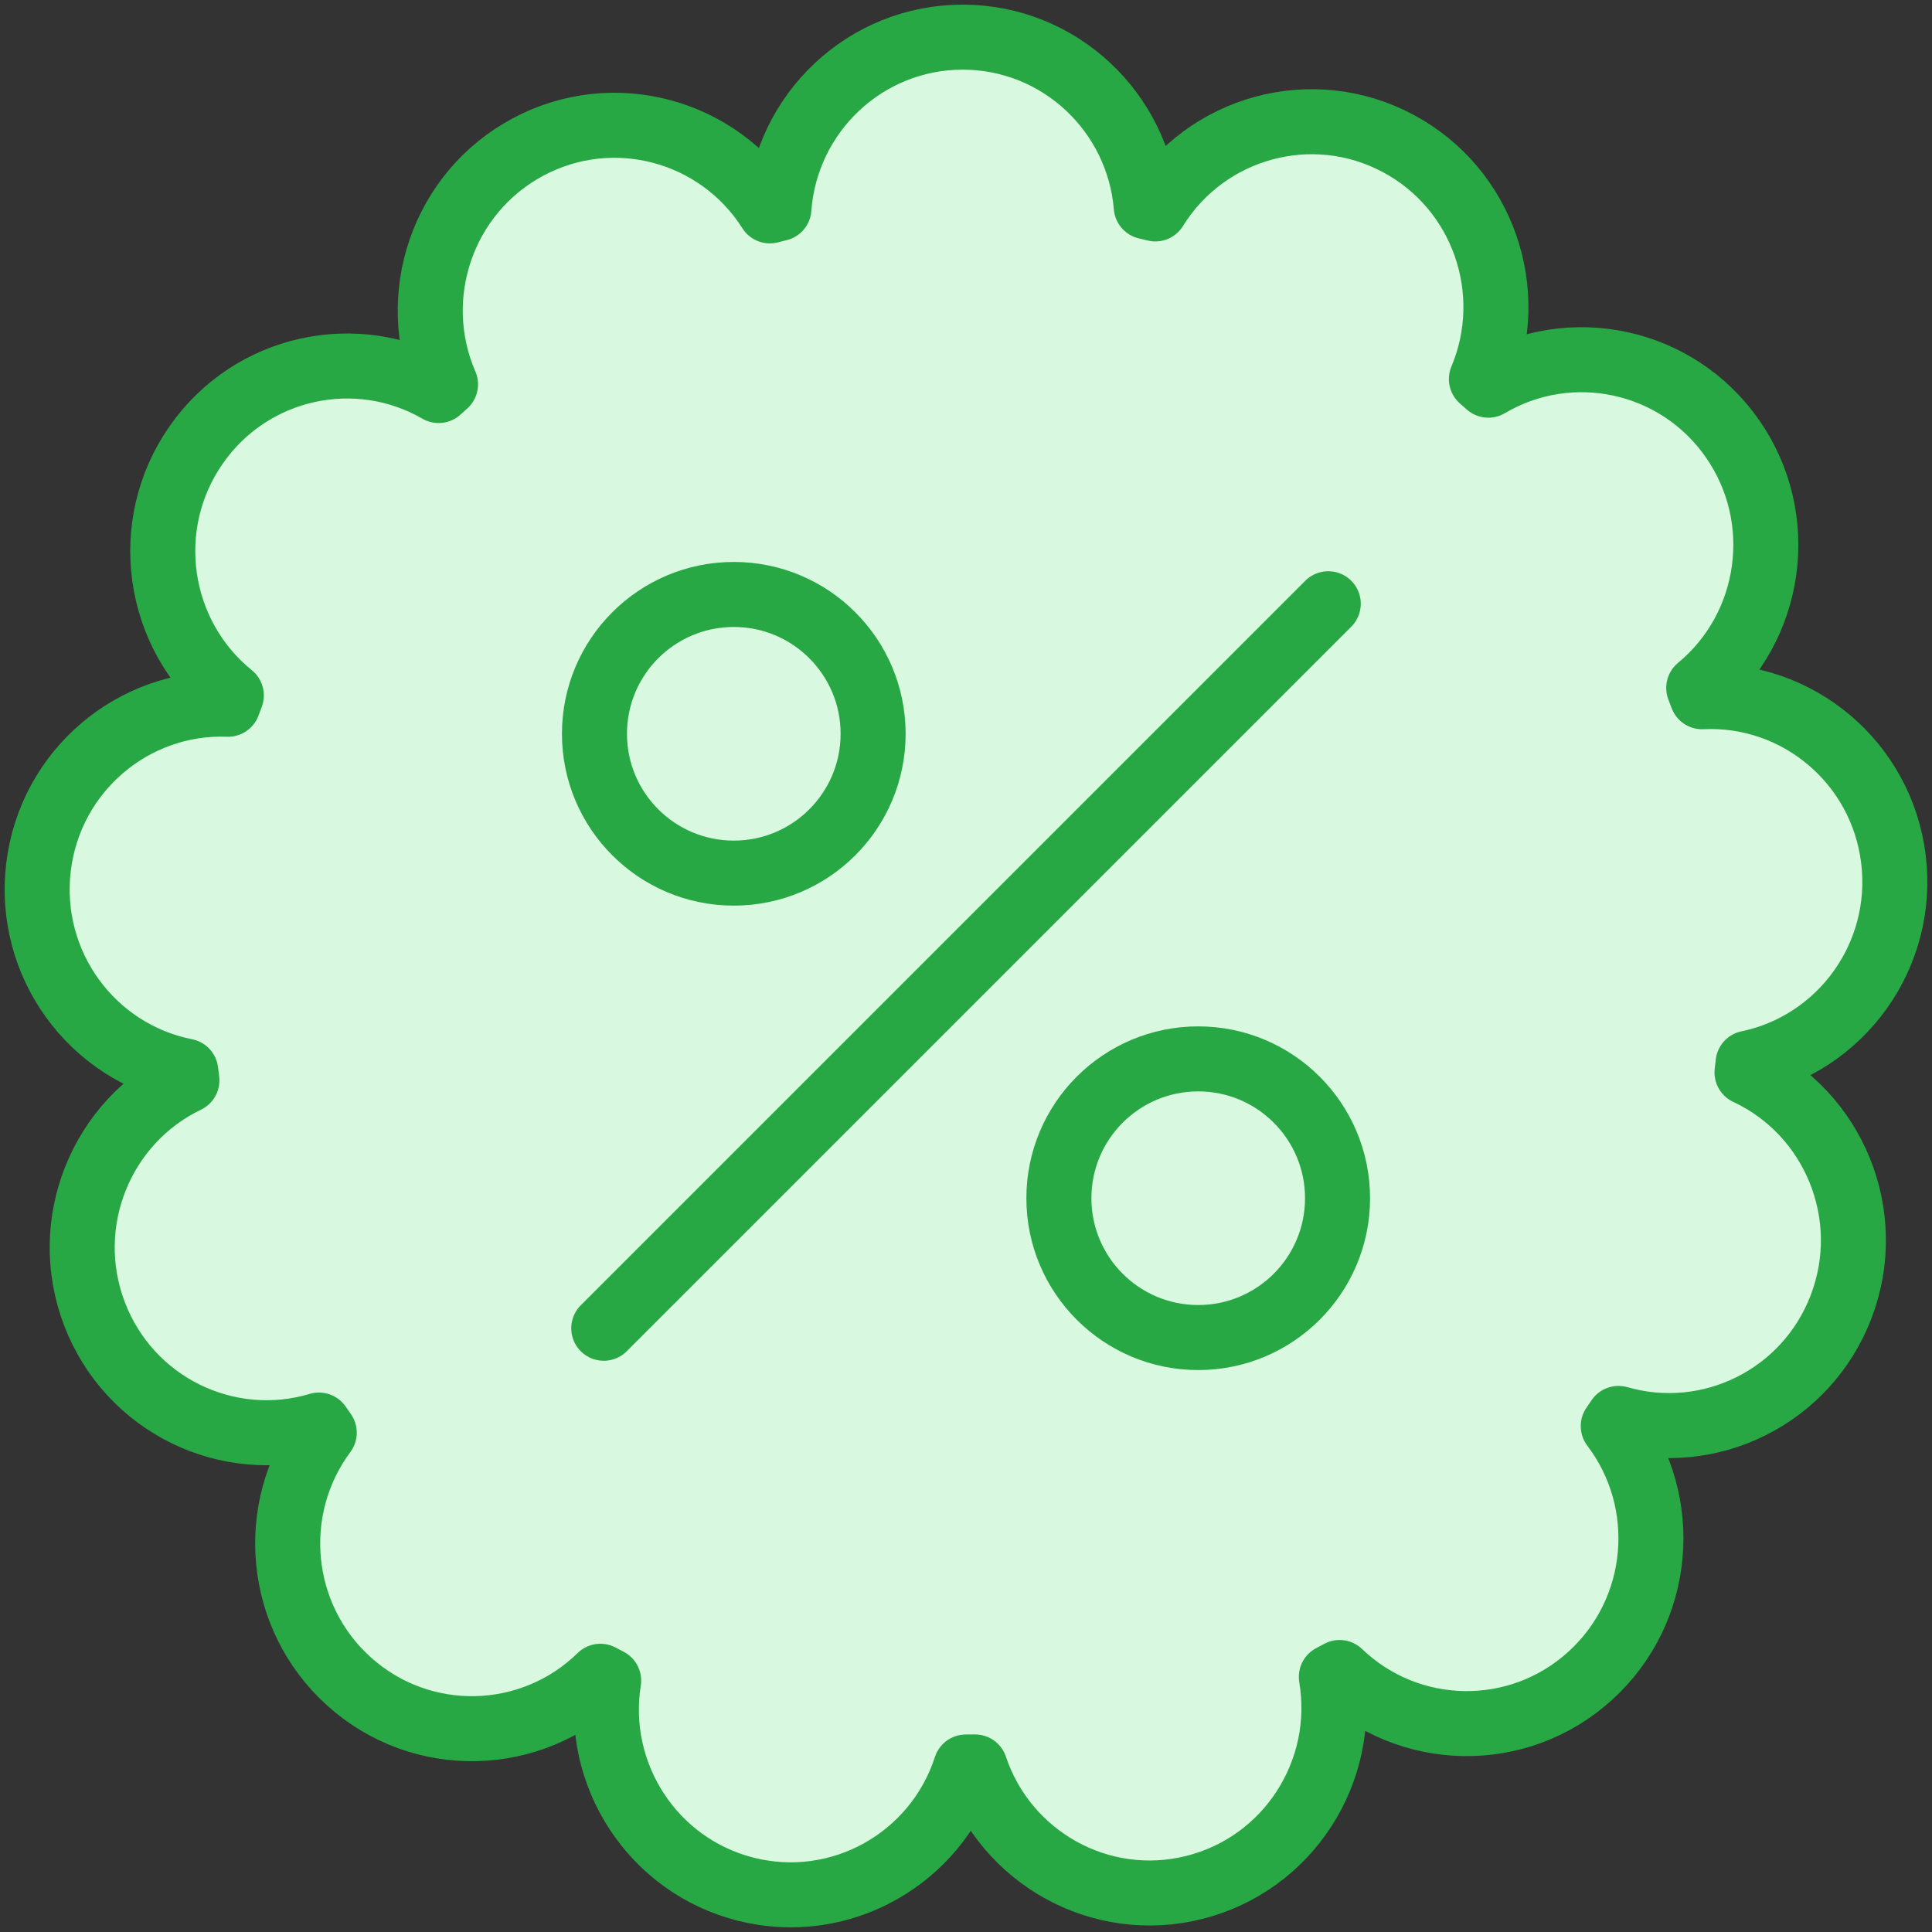 <?xml version="1.0" encoding="UTF-8"?>
<svg width="104px" height="104px" viewBox="0 0 104 104" version="1.1" xmlns="http://www.w3.org/2000/svg" xmlns:xlink="http://www.w3.org/1999/xlink">
    <rect x="0" y="0" width="104" height="104" fill="#333333" stroke="none"/>
    <!-- Generator: Sketch 46.2 (44496) - http://www.bohemiancoding.com/sketch -->
    <title>e-commerce-13</title>
    <desc>Created with Sketch.</desc>
    <defs></defs>
    <g id="ALL" stroke="none" stroke-width="1" fill="none" fill-rule="evenodd" stroke-linecap="round" stroke-linejoin="round">
        <g id="Primary" transform="translate(-2747, -2308)" stroke="#28A745" stroke-width="3.5" fill="#D8F8DF">
            <g id="Group-15" transform="translate(200, 200)">
                <g id="e-commerce-13" transform="translate(2549, 2110)">
                    <path d="M39.929,9.228 C40.307,4.068 44.591,0 49.82,0 C55.015,0 59.277,4.016 59.703,9.128 C59.866,9.166 60.029,9.206 60.192,9.246 C62.925,4.834 68.63,3.245 73.263,5.721 C77.837,8.166 79.727,13.698 77.744,18.405 C77.869,18.514 77.994,18.623 78.118,18.734 C82.532,16.124 88.273,17.325 91.261,21.616 C94.253,25.912 93.407,31.757 89.443,35.032 C89.504,35.189 89.565,35.347 89.624,35.505 C94.758,35.262 99.288,39.038 99.925,44.251 C100.559,49.442 97.105,54.19 92.099,55.23 C92.081,55.397 92.062,55.563 92.042,55.729 C96.726,57.92 98.988,63.417 97.108,68.339 C95.251,73.204 90.014,75.765 85.124,74.354 C85.03,74.493 84.937,74.631 84.842,74.768 C87.946,78.855 87.456,84.721 83.588,88.221 C79.707,91.735 73.826,91.598 70.11,88.031 C69.962,88.111 69.815,88.19 69.666,88.268 C70.526,93.358 67.351,98.333 62.285,99.603 C57.233,100.869 52.119,97.993 50.488,93.115 C50.334,93.117 50.179,93.118 50.025,93.118 C50.014,93.118 50.002,93.118 49.991,93.118 C48.396,98.054 43.248,100.976 38.162,99.701 C33.13,98.44 29.963,93.522 30.764,88.467 C30.615,88.39 30.467,88.313 30.319,88.234 C26.607,91.869 20.674,92.031 16.768,88.495 C12.926,85.017 12.417,79.205 15.454,75.122 C15.358,74.985 15.263,74.848 15.168,74.711 C10.25,76.184 4.956,73.622 3.086,68.724 C1.219,63.834 3.439,58.377 8.061,56.157 C8.039,55.991 8.019,55.825 7.999,55.659 C2.941,54.661 -0.563,49.885 0.075,44.66 C0.707,39.482 5.183,35.72 10.275,35.91 C10.333,35.751 10.392,35.593 10.452,35.435 C6.421,32.172 5.544,26.279 8.556,21.955 C11.524,17.692 17.209,16.479 21.612,19.022 C21.735,18.911 21.858,18.8 21.982,18.689 C19.935,13.963 21.82,8.374 26.424,5.913 C31.026,3.452 36.688,5.005 39.441,9.351 C39.603,9.309 39.766,9.268 39.929,9.228 L39.929,9.228 Z" id="Layer-1"></path>
                    <circle id="Layer-2" cx="37.5" cy="37.5" r="7.5"></circle>
                    <circle id="Layer-3" cx="62.5" cy="62.5" r="7.5"></circle>
                    <path d="M69.5,30.5 L30.5,69.5" id="Layer-4"></path>
                </g>
            </g>
        </g>
    </g>
</svg>